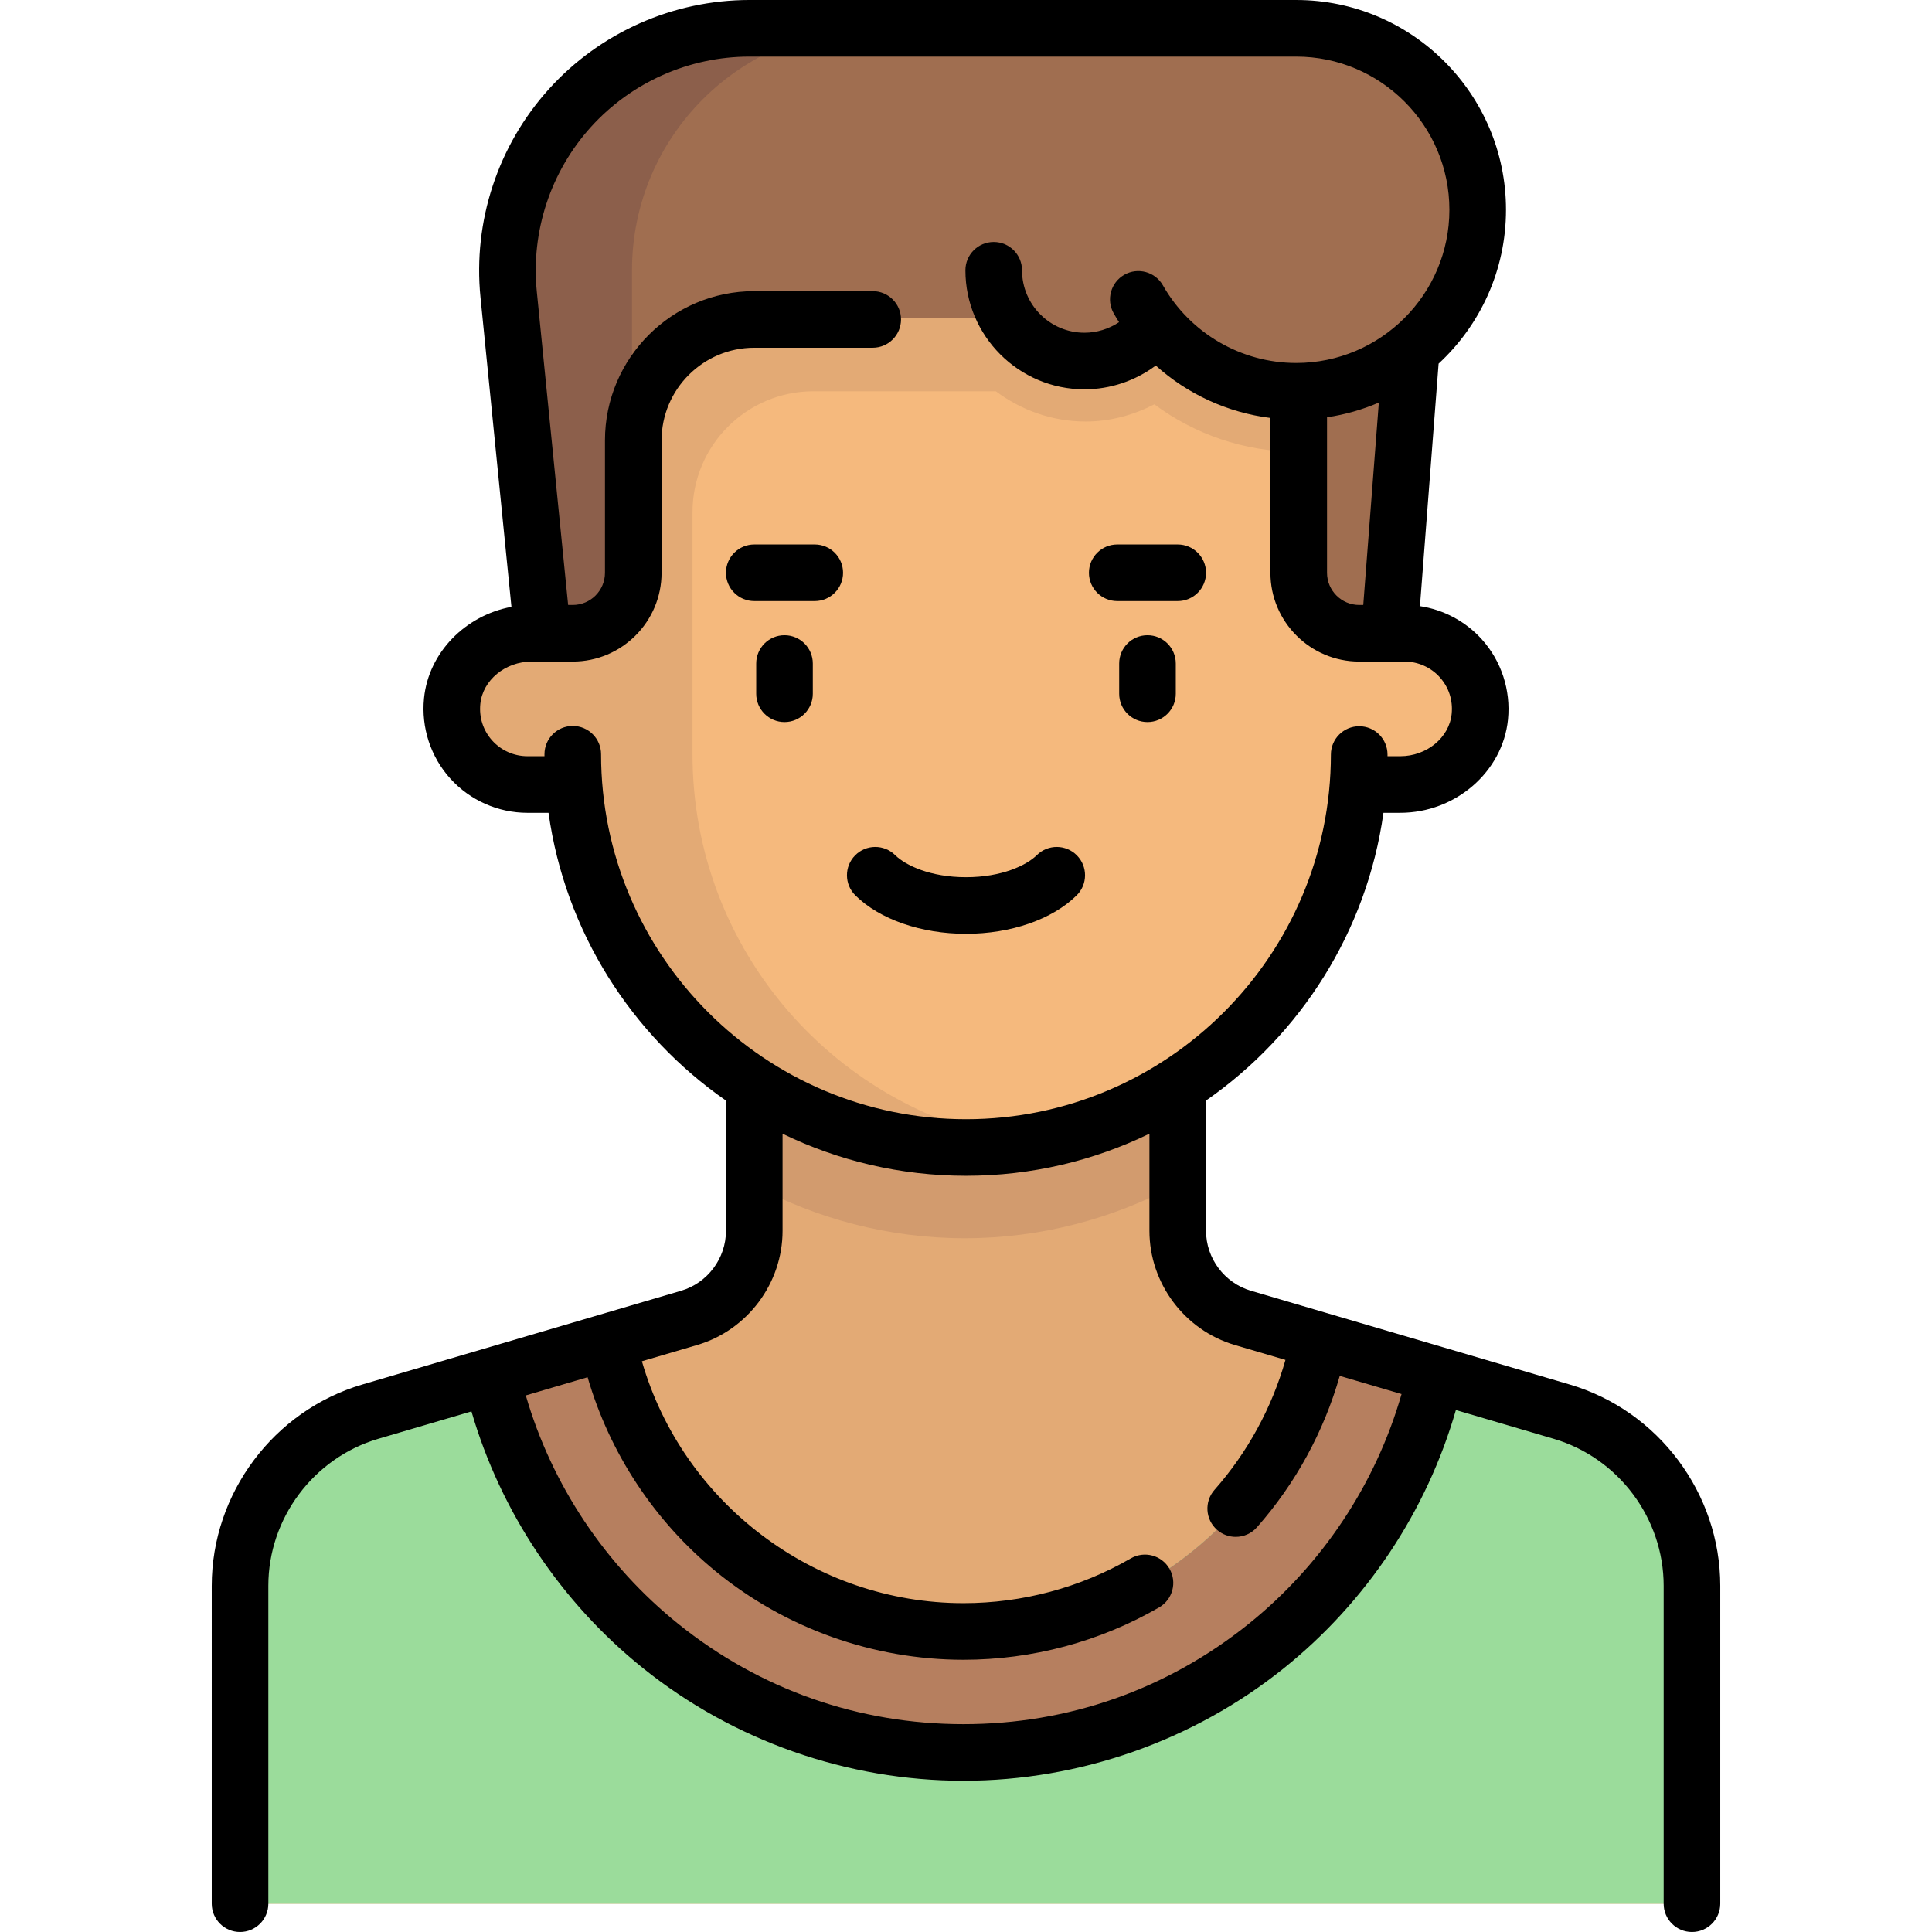 <?xml version="1.0" encoding="iso-8859-1"?>
<!-- Generator: Adobe Illustrator 19.0.0, SVG Export Plug-In . SVG Version: 6.00 Build 0)  -->
<svg version="1.1" id="Capa_1" xmlns="http://www.w3.org/2000/svg" xmlns:xlink="http://www.w3.org/1999/xlink" x="0px" y="0px"
	 viewBox="0 0 512 512" style="enable-background:new 0 0 512 512;" xml:space="preserve">
<path style="fill:#E3AA75;" d="M413.526,374.103l-84.486-24.849c-10.235-3.01-17.263-12.403-17.263-23.071v-38.119H199.551v38.119
	c0,10.668-7.028,20.061-17.263,23.071l-84.486,24.849c-20.469,6.02-34.526,24.806-34.526,46.142V504.5H448.05v-84.254
	C448.051,398.91,433.995,380.124,413.526,374.103z"/>
<path style="fill:#9BDC9B;" d="M413.526,374.103l-63.599-18.706c-8.913,43.908-47.725,76.957-94.262,76.957
	s-85.349-33.049-94.262-76.957l-63.599,18.706c-20.469,6.02-34.525,24.806-34.525,46.142V504.5h384.774v-84.254
	C448.051,398.909,433.995,380.124,413.526,374.103z"/>
<path style="fill:#D29B6E;" d="M199.551,313.969c16.841,8.996,35.939,14.176,56.113,14.176s39.272-5.18,56.113-14.176v-25.905
	H199.551V313.969z"/>
<path style="fill:#F5B97D;" d="M371.898,167.823h-12.024V79.645h-208.42v88.177H139.43c-11.068,0-20.04,8.972-20.04,20.04
	c0,11.068,8.972,20.04,20.04,20.04h12.429c4.106,53.795,48.958,96.194,103.805,96.194s99.699-42.398,103.805-96.194h12.429
	c11.068,0,20.04-8.973,20.04-20.04C391.938,176.795,382.966,167.823,371.898,167.823z"/>
<path style="fill:#E3AA75;" d="M151.454,79.645v88.177h-10.88c-10.483,0-20.036,7.542-21.081,17.973
	c-1.202,11.996,8.186,22.108,19.936,22.108h12.43c4.106,53.795,48.957,96.194,103.805,96.194c5.483,0,10.83-0.534,16.083-1.351
	c-49.946-7.708-88.228-50.754-88.228-102.859v-64.129c0-17.709,14.356-32.065,32.065-32.065h48.317
	c6.676,4.971,14.865,8.016,23.828,8.016c6.582,0,12.7-1.738,18.18-4.55c10.617,7.863,23.702,12.566,37.933,12.566
	c5.547,0,10.899-0.778,16.032-2.102V79.645H151.454z"/>
<path style="fill:#A06E50;" d="M374.023,80.948L343.841,7.5H198.267c-37.94,0-67.586,32.758-63.811,70.51l8.981,89.813h8.015
	c8.854,0,16.032-7.178,16.032-16.032v-35.405c0-17.709,14.356-32.064,32.065-32.064H343.84l-0.001,67.469
	c0,8.855,7.178,16.033,16.033,16.033h8.017l6.671-86.716L374.023,80.948z"/>
<path style="fill:#8C5F4B;" d="M231.616,7.5h-33.348c-37.94,0-67.586,32.758-63.811,70.51l8.981,89.813h8.015
	c8.854,0,16.032-7.178,16.032-16.032l0.001-40.081V71.629C167.487,36.212,196.198,7.5,231.616,7.5z"/>
<g>
	<circle style="fill:#A06E50;" cx="343.839" cy="55.6" r="48.1"/>
	<circle style="fill:#A06E50;" cx="287.729" cy="71.63" r="24.05"/>
</g>
<path style="fill:#B67F5F;" d="M130.638,364.446c12.895,57.207,63.923,99.974,125.026,99.974s112.131-42.766,125.026-99.974
	l-30.764-9.048c-8.913,43.908-47.725,76.957-94.262,76.957s-85.349-33.049-94.262-76.957L130.638,364.446z"/>
<path d="M207.903,168.339c-4.142,0-7.5,3.358-7.5,7.5v8.016c0,4.142,3.358,7.5,7.5,7.5s7.5-3.358,7.5-7.5v-8.016
	C215.403,171.697,212.045,168.339,207.903,168.339z"/>
<path d="M304.096,168.339c-4.143,0-7.5,3.358-7.5,7.5v8.016c0,4.142,3.357,7.5,7.5,7.5s7.5-3.358,7.5-7.5v-8.016
	C311.596,171.697,308.239,168.339,304.096,168.339z"/>
<path d="M285.316,237.291c2.948-2.909,2.98-7.658,0.071-10.606c-2.91-2.949-7.656-2.981-10.606-0.071
	c-2.737,2.701-9.299,5.855-18.781,5.855c-9.482,0-16.043-3.154-18.781-5.855c-2.949-2.91-7.698-2.877-10.606,0.071
	c-2.909,2.948-2.877,7.697,0.071,10.606c6.459,6.373,17.418,10.177,29.316,10.177C267.897,247.468,278.856,243.663,285.316,237.291z
	"/>
<path d="M415.977,366.908l-84.485-24.849c-6.994-2.057-11.879-8.585-11.879-15.876v-34.528
	c25.013-17.396,42.617-44.741,47.019-76.253h4.459c14.617,0,27.154-10.861,28.542-24.727c0.778-7.771-1.764-15.53-6.974-21.288
	c-4.295-4.746-10.103-7.819-16.359-8.757l4.943-64.255c10.974-10.162,17.86-24.679,17.86-40.78C399.103,24.94,374.162,0,343.506,0
	H198.603c-20.199,0-39.556,8.589-53.109,23.566c-13.553,14.976-20.174,35.092-18.164,55.19l8.206,82.062
	c-12.208,2.271-21.954,12.101-23.169,24.23c-0.778,7.771,1.764,15.531,6.974,21.289c5.213,5.762,12.658,9.067,20.425,9.067h5.598
	c4.399,31.522,22.003,58.87,47.023,76.264v34.517c0,7.291-4.885,13.819-11.879,15.876L96.022,366.91
	c-23.498,6.912-39.909,28.845-39.909,53.338V504.5c0,4.142,3.358,7.5,7.5,7.5s7.5-3.358,7.5-7.5v-84.254
	c0-17.885,11.983-33.9,29.142-38.947l24.685-7.26c7.742,26.616,23.711,50.587,45.489,68.063
	c23.964,19.229,54.116,29.818,84.901,29.818c30.781,0,60.929-10.587,84.891-29.81c21.883-17.555,37.902-41.668,45.605-68.434
	l25.919,7.623c17.158,5.046,29.142,21.062,29.142,38.947V504.5c0,4.142,3.357,7.5,7.5,7.5s7.5-3.358,7.5-7.5v-84.254
	C455.886,395.753,439.475,373.819,415.977,366.908z M361.28,160.323h-1.071c-4.705,0-8.532-3.828-8.532-8.532v-41.203
	c4.802-0.711,9.406-2.037,13.729-3.897L361.28,160.323z M159.29,199.887c0-4.142-3.358-7.5-7.5-7.5s-7.5,3.358-7.5,7.5v0.516h-4.524
	c-3.537,0-6.927-1.505-9.303-4.131c-2.407-2.66-3.533-6.115-3.17-9.73c0.63-6.292,6.611-11.22,13.617-11.22h10.88
	c12.976,0,23.532-10.557,23.532-23.532v-35.07c0-13.545,11.02-24.564,24.564-24.564h31.394c4.142,0,7.5-3.358,7.5-7.5
	s-3.358-7.5-7.5-7.5h-31.394c-21.816,0-39.564,17.749-39.564,39.564v35.071c0,4.705-3.828,8.532-8.532,8.532h-1.229l-8.306-83.059
	c-1.589-15.89,3.645-31.793,14.36-43.633C167.33,21.791,182.634,15,198.603,15h144.903c22.385,0,40.597,18.211,40.597,40.597
	s-18.212,40.597-40.597,40.597c-14.574,0-28.108-7.88-35.321-20.566c-2.047-3.6-6.625-4.859-10.227-2.813
	c-3.601,2.047-4.86,6.626-2.813,10.227c0.452,0.795,0.928,1.571,1.415,2.338c-2.697,1.795-5.882,2.798-9.167,2.798
	c-9.125,0-16.549-7.423-16.549-16.548c0-4.142-3.357-7.5-7.5-7.5s-7.5,3.358-7.5,7.5c0,17.396,14.152,31.548,31.549,31.548
	c6.846,0,13.478-2.255,18.895-6.302c8.413,7.568,19.016,12.474,30.388,13.888v41.027c0,12.976,10.557,23.532,23.532,23.532h12.023
	c3.537,0,6.928,1.505,9.304,4.131c2.406,2.659,3.532,6.114,3.17,9.729c-0.63,6.292-6.61,11.221-13.616,11.221h-3.385v-0.439
	c0-4.141-3.356-7.499-7.497-7.5c-0.001,0-0.002,0-0.003,0c-4.14,0-7.497,3.354-7.5,7.495c-0.039,53.286-43.421,96.638-96.706,96.638
	C202.674,296.597,159.29,253.213,159.29,199.887z M330.833,430.409c-21.618,17.343-47.728,26.51-75.504,26.51
	c-27.781,0-53.894-9.169-75.514-26.518c-19.394-15.562-33.597-36.908-40.476-60.599l16.381-4.818
	c5.803,20.023,17.649,38.073,33.908,51.403c18.458,15.133,41.792,23.467,65.701,23.467c18.23,0,36.162-4.799,51.857-13.88
	c3.585-2.074,4.811-6.662,2.736-10.248c-2.075-3.585-6.663-4.81-10.248-2.736c-13.415,7.761-28.749,11.863-44.345,11.863
	c-39.54,0-74.404-26.608-85.22-64.102l14.631-4.303c13.334-3.922,22.646-16.368,22.646-30.267V300.45
	c14.705,7.137,31.199,11.146,48.613,11.146c17.412,0,33.907-4.012,48.613-11.153v25.74c0,13.899,9.313,26.345,22.646,30.267
	l13.403,3.942c-3.597,12.674-10.021,24.474-18.807,34.431c-2.741,3.105-2.445,7.845,0.66,10.586c1.427,1.258,3.196,1.876,4.96,1.876
	c2.077,0,4.144-0.858,5.626-2.538c10.239-11.602,17.734-25.351,21.95-40.123l16.378,4.817
	C364.589,393.281,350.331,414.767,330.833,430.409z"/>
<path d="M215.919,144.291h-16.032c-4.142,0-7.5,3.358-7.5,7.5s3.358,7.5,7.5,7.5h16.032c4.142,0,7.5-3.358,7.5-7.5
	S220.061,144.291,215.919,144.291z"/>
<path d="M296.08,159.291h16.032c4.143,0,7.5-3.358,7.5-7.5s-3.357-7.5-7.5-7.5H296.08c-4.143,0-7.5,3.358-7.5,7.5
	S291.938,159.291,296.08,159.291z"/>
<g>
</g>
<g>
</g>
<g>
</g>
<g>
</g>
<g>
</g>
<g>
</g>
<g>
</g>
<g>
</g>
<g>
</g>
<g>
</g>
<g>
</g>
<g>
</g>
<g>
</g>
<g>
</g>
<g>
</g>
</svg>
